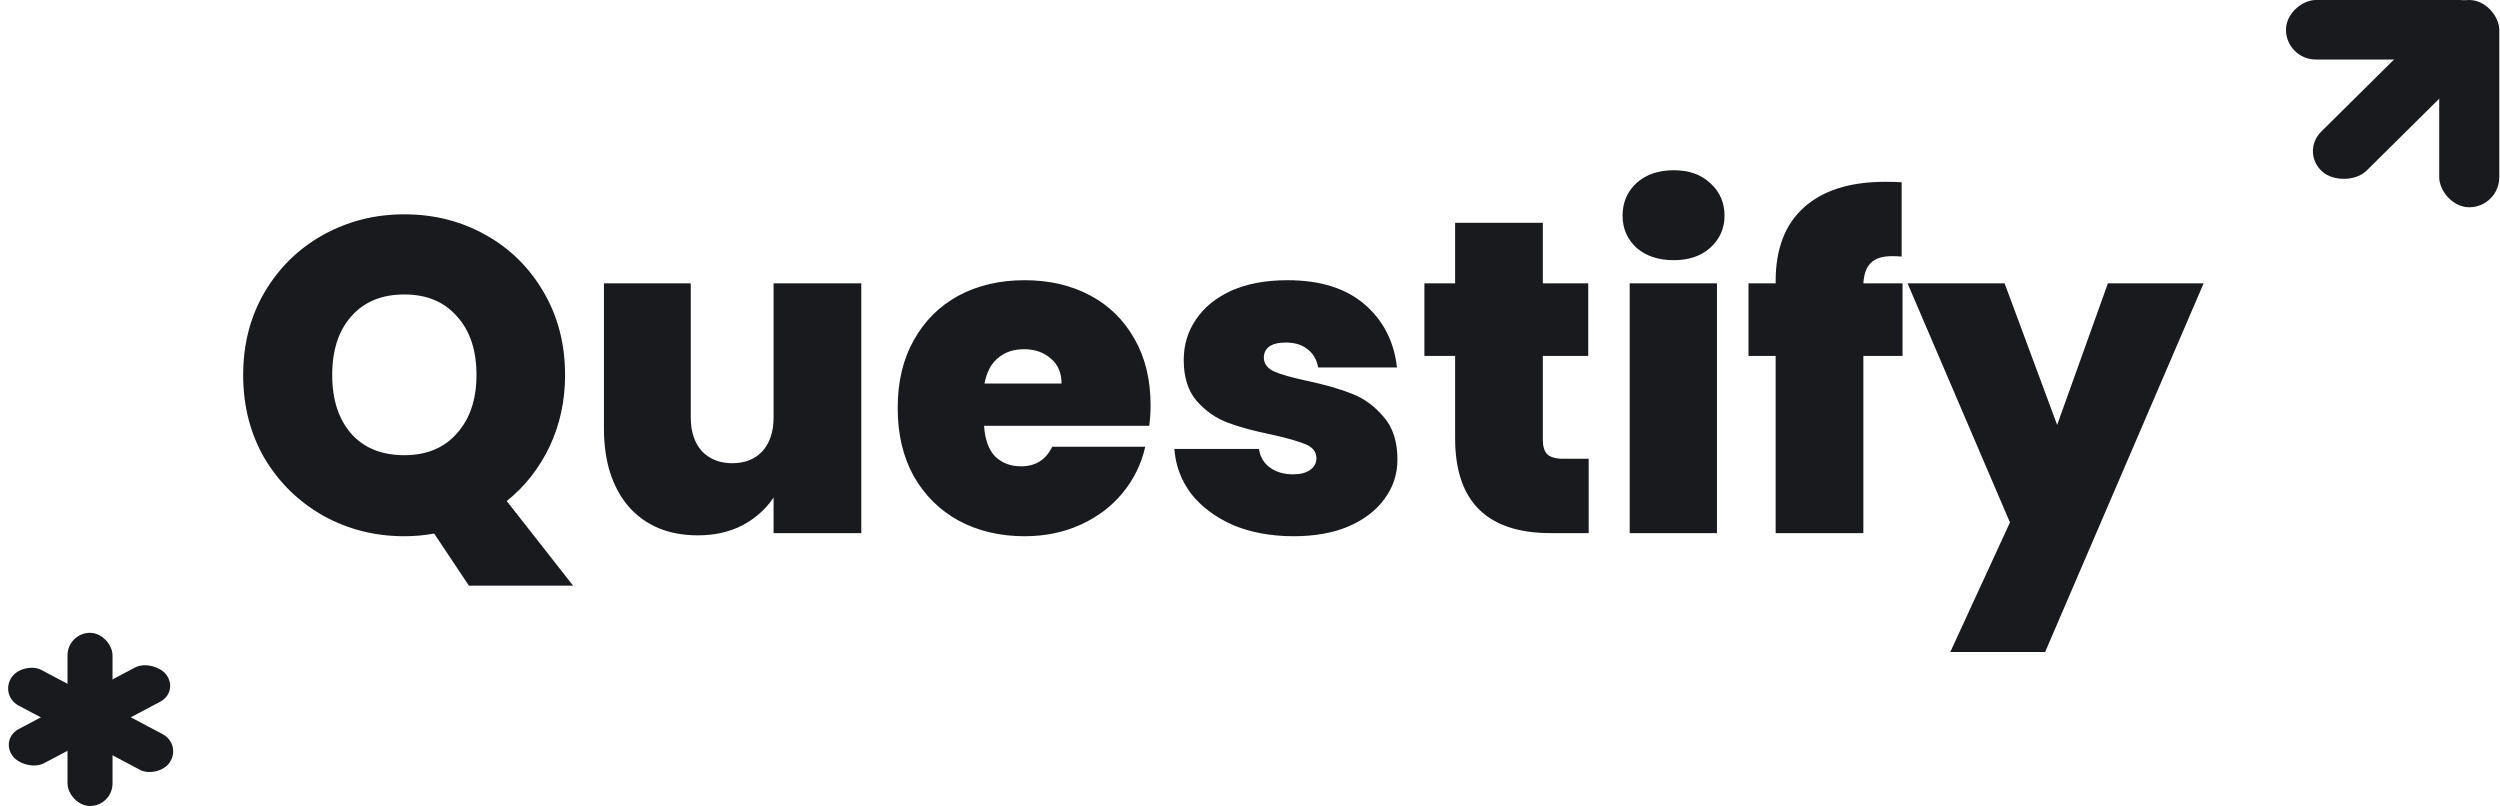 <svg width="335" height="108" viewBox="0 0 335 108" fill="none" xmlns="http://www.w3.org/2000/svg">
<path d="M62.834 78.478L58.18 71.497C56.867 71.736 55.535 71.855 54.182 71.855C50.245 71.855 46.625 70.94 43.324 69.111C40.022 67.241 37.397 64.676 35.448 61.414C33.539 58.113 32.584 54.394 32.584 50.257C32.584 46.12 33.539 42.421 35.448 39.159C37.397 35.858 40.022 33.292 43.324 31.463C46.625 29.633 50.245 28.718 54.182 28.718C58.16 28.718 61.779 29.633 65.041 31.463C68.343 33.292 70.948 35.858 72.857 39.159C74.766 42.421 75.721 46.12 75.721 50.257C75.721 53.717 75.025 56.919 73.633 59.863C72.241 62.766 70.331 65.193 67.905 67.142L76.795 78.478H62.834ZM44.517 50.257C44.517 53.558 45.372 56.184 47.082 58.133C48.793 60.042 51.159 60.996 54.182 60.996C57.166 60.996 59.512 60.022 61.223 58.073C62.973 56.124 63.848 53.519 63.848 50.257C63.848 46.916 62.973 44.291 61.223 42.381C59.512 40.432 57.166 39.458 54.182 39.458C51.159 39.458 48.793 40.432 47.082 42.381C45.372 44.291 44.517 46.916 44.517 50.257ZM115.414 37.966V71.438H103.66V66.664C102.665 68.176 101.293 69.409 99.543 70.364C97.793 71.278 95.784 71.736 93.517 71.736C89.619 71.736 86.536 70.463 84.269 67.917C82.042 65.332 80.928 61.832 80.928 57.416V37.966H92.562V55.925C92.562 57.834 93.059 59.346 94.054 60.459C95.088 61.533 96.441 62.07 98.111 62.07C99.821 62.07 101.174 61.533 102.168 60.459C103.163 59.346 103.66 57.834 103.66 55.925V37.966H115.414ZM154.179 54.314C154.179 55.229 154.119 56.144 154 57.059H131.865C131.984 58.888 132.481 60.261 133.356 61.175C134.271 62.05 135.425 62.488 136.817 62.488C138.766 62.488 140.158 61.613 140.993 59.863H153.463C152.946 62.17 151.932 64.238 150.42 66.068C148.949 67.858 147.079 69.27 144.812 70.304C142.545 71.338 140.039 71.855 137.294 71.855C133.993 71.855 131.049 71.159 128.464 69.767C125.918 68.375 123.91 66.386 122.438 63.8C121.006 61.215 120.29 58.172 120.29 54.672C120.29 51.172 121.006 48.149 122.438 45.603C123.87 43.018 125.859 41.029 128.404 39.637C130.99 38.245 133.953 37.548 137.294 37.548C140.596 37.548 143.519 38.225 146.065 39.577C148.61 40.929 150.599 42.878 152.031 45.424C153.463 47.93 154.179 50.893 154.179 54.314ZM142.246 51.391C142.246 49.959 141.769 48.845 140.814 48.049C139.86 47.214 138.666 46.796 137.235 46.796C135.803 46.796 134.629 47.194 133.714 47.99C132.8 48.745 132.203 49.879 131.924 51.391H142.246ZM173.355 71.855C170.332 71.855 167.627 71.358 165.24 70.364C162.894 69.329 161.024 67.937 159.632 66.187C158.28 64.397 157.524 62.389 157.365 60.161H168.701C168.86 61.235 169.357 62.07 170.193 62.667C171.028 63.264 172.062 63.562 173.295 63.562C174.25 63.562 175.005 63.363 175.562 62.965C176.119 62.568 176.398 62.05 176.398 61.414C176.398 60.579 175.94 59.962 175.025 59.564C174.11 59.167 172.599 58.729 170.491 58.252C168.104 57.775 166.116 57.237 164.524 56.641C162.933 56.044 161.541 55.07 160.348 53.717C159.195 52.365 158.618 50.535 158.618 48.228C158.618 46.239 159.155 44.45 160.229 42.858C161.303 41.228 162.874 39.935 164.942 38.98C167.05 38.026 169.576 37.548 172.519 37.548C176.895 37.548 180.335 38.622 182.841 40.77C185.347 42.918 186.799 45.742 187.197 49.243H176.636C176.437 48.169 175.96 47.353 175.204 46.796C174.488 46.2 173.514 45.901 172.281 45.901C171.326 45.901 170.59 46.08 170.073 46.438C169.596 46.796 169.357 47.294 169.357 47.93C169.357 48.725 169.815 49.342 170.73 49.779C171.644 50.177 173.116 50.595 175.145 51.032C177.571 51.55 179.58 52.126 181.171 52.763C182.801 53.399 184.214 54.433 185.407 55.865C186.64 57.257 187.256 59.167 187.256 61.593C187.256 63.542 186.68 65.292 185.526 66.843C184.412 68.395 182.801 69.628 180.693 70.543C178.625 71.418 176.179 71.855 173.355 71.855ZM212.885 61.474V71.438H207.813C199.261 71.438 194.986 67.201 194.986 58.729V47.691H190.869V37.966H194.986V29.852H206.739V37.966H212.825V47.691H206.739V58.908C206.739 59.823 206.938 60.479 207.336 60.877C207.773 61.275 208.489 61.474 209.484 61.474H212.885ZM224.285 34.864C222.217 34.864 220.546 34.307 219.274 33.193C218.041 32.039 217.424 30.608 217.424 28.897C217.424 27.147 218.041 25.695 219.274 24.542C220.546 23.388 222.217 22.811 224.285 22.811C226.314 22.811 227.945 23.388 229.178 24.542C230.451 25.695 231.087 27.147 231.087 28.897C231.087 30.608 230.451 32.039 229.178 33.193C227.945 34.307 226.314 34.864 224.285 34.864ZM230.073 37.966V71.438H218.379V37.966H230.073ZM254.941 47.691H249.69V71.438H237.937V47.691H234.297V37.966H237.937V37.668C237.937 33.372 239.19 30.09 241.695 27.823C244.241 25.516 247.881 24.363 252.614 24.363C253.569 24.363 254.304 24.383 254.821 24.422V34.386C254.503 34.346 254.066 34.327 253.509 34.327C252.236 34.327 251.301 34.625 250.705 35.222C250.108 35.778 249.77 36.693 249.69 37.966H254.941V47.691ZM295.287 37.966L274.047 87.368H261.339L269.334 70.006L255.611 37.966H268.618L275.658 56.939L282.46 37.966H295.287Z" fill="#181A1E"/>
<rect width="26.231" height="8.019" rx="4.01" transform="matrix(0.711 -0.704 0.761 0.649 308.201 20.451)" fill="#181A1E"/>
<rect x="326.854" width="8.052" height="27.775" rx="4.026" fill="#181A1E"/>
<rect x="306.321" y="7.974" width="7.974" height="27.244" rx="3.987" transform="rotate(-90 306.321 7.974)" fill="#181A1E"/>
<rect width="23.288" height="5.697" rx="2.849" transform="matrix(0.884 -0.468 0.596 0.803 0 99.022)" fill="#181A1E"/>
<rect x="9.047" y="84.798" width="6.032" height="23.203" rx="3.016" fill="#181A1E"/>
<rect width="5.663" height="24.069" rx="2.832" transform="matrix(0.533 -0.846 0.884 0.468 0 93.228)" fill="#181A1E"/>
</svg>
